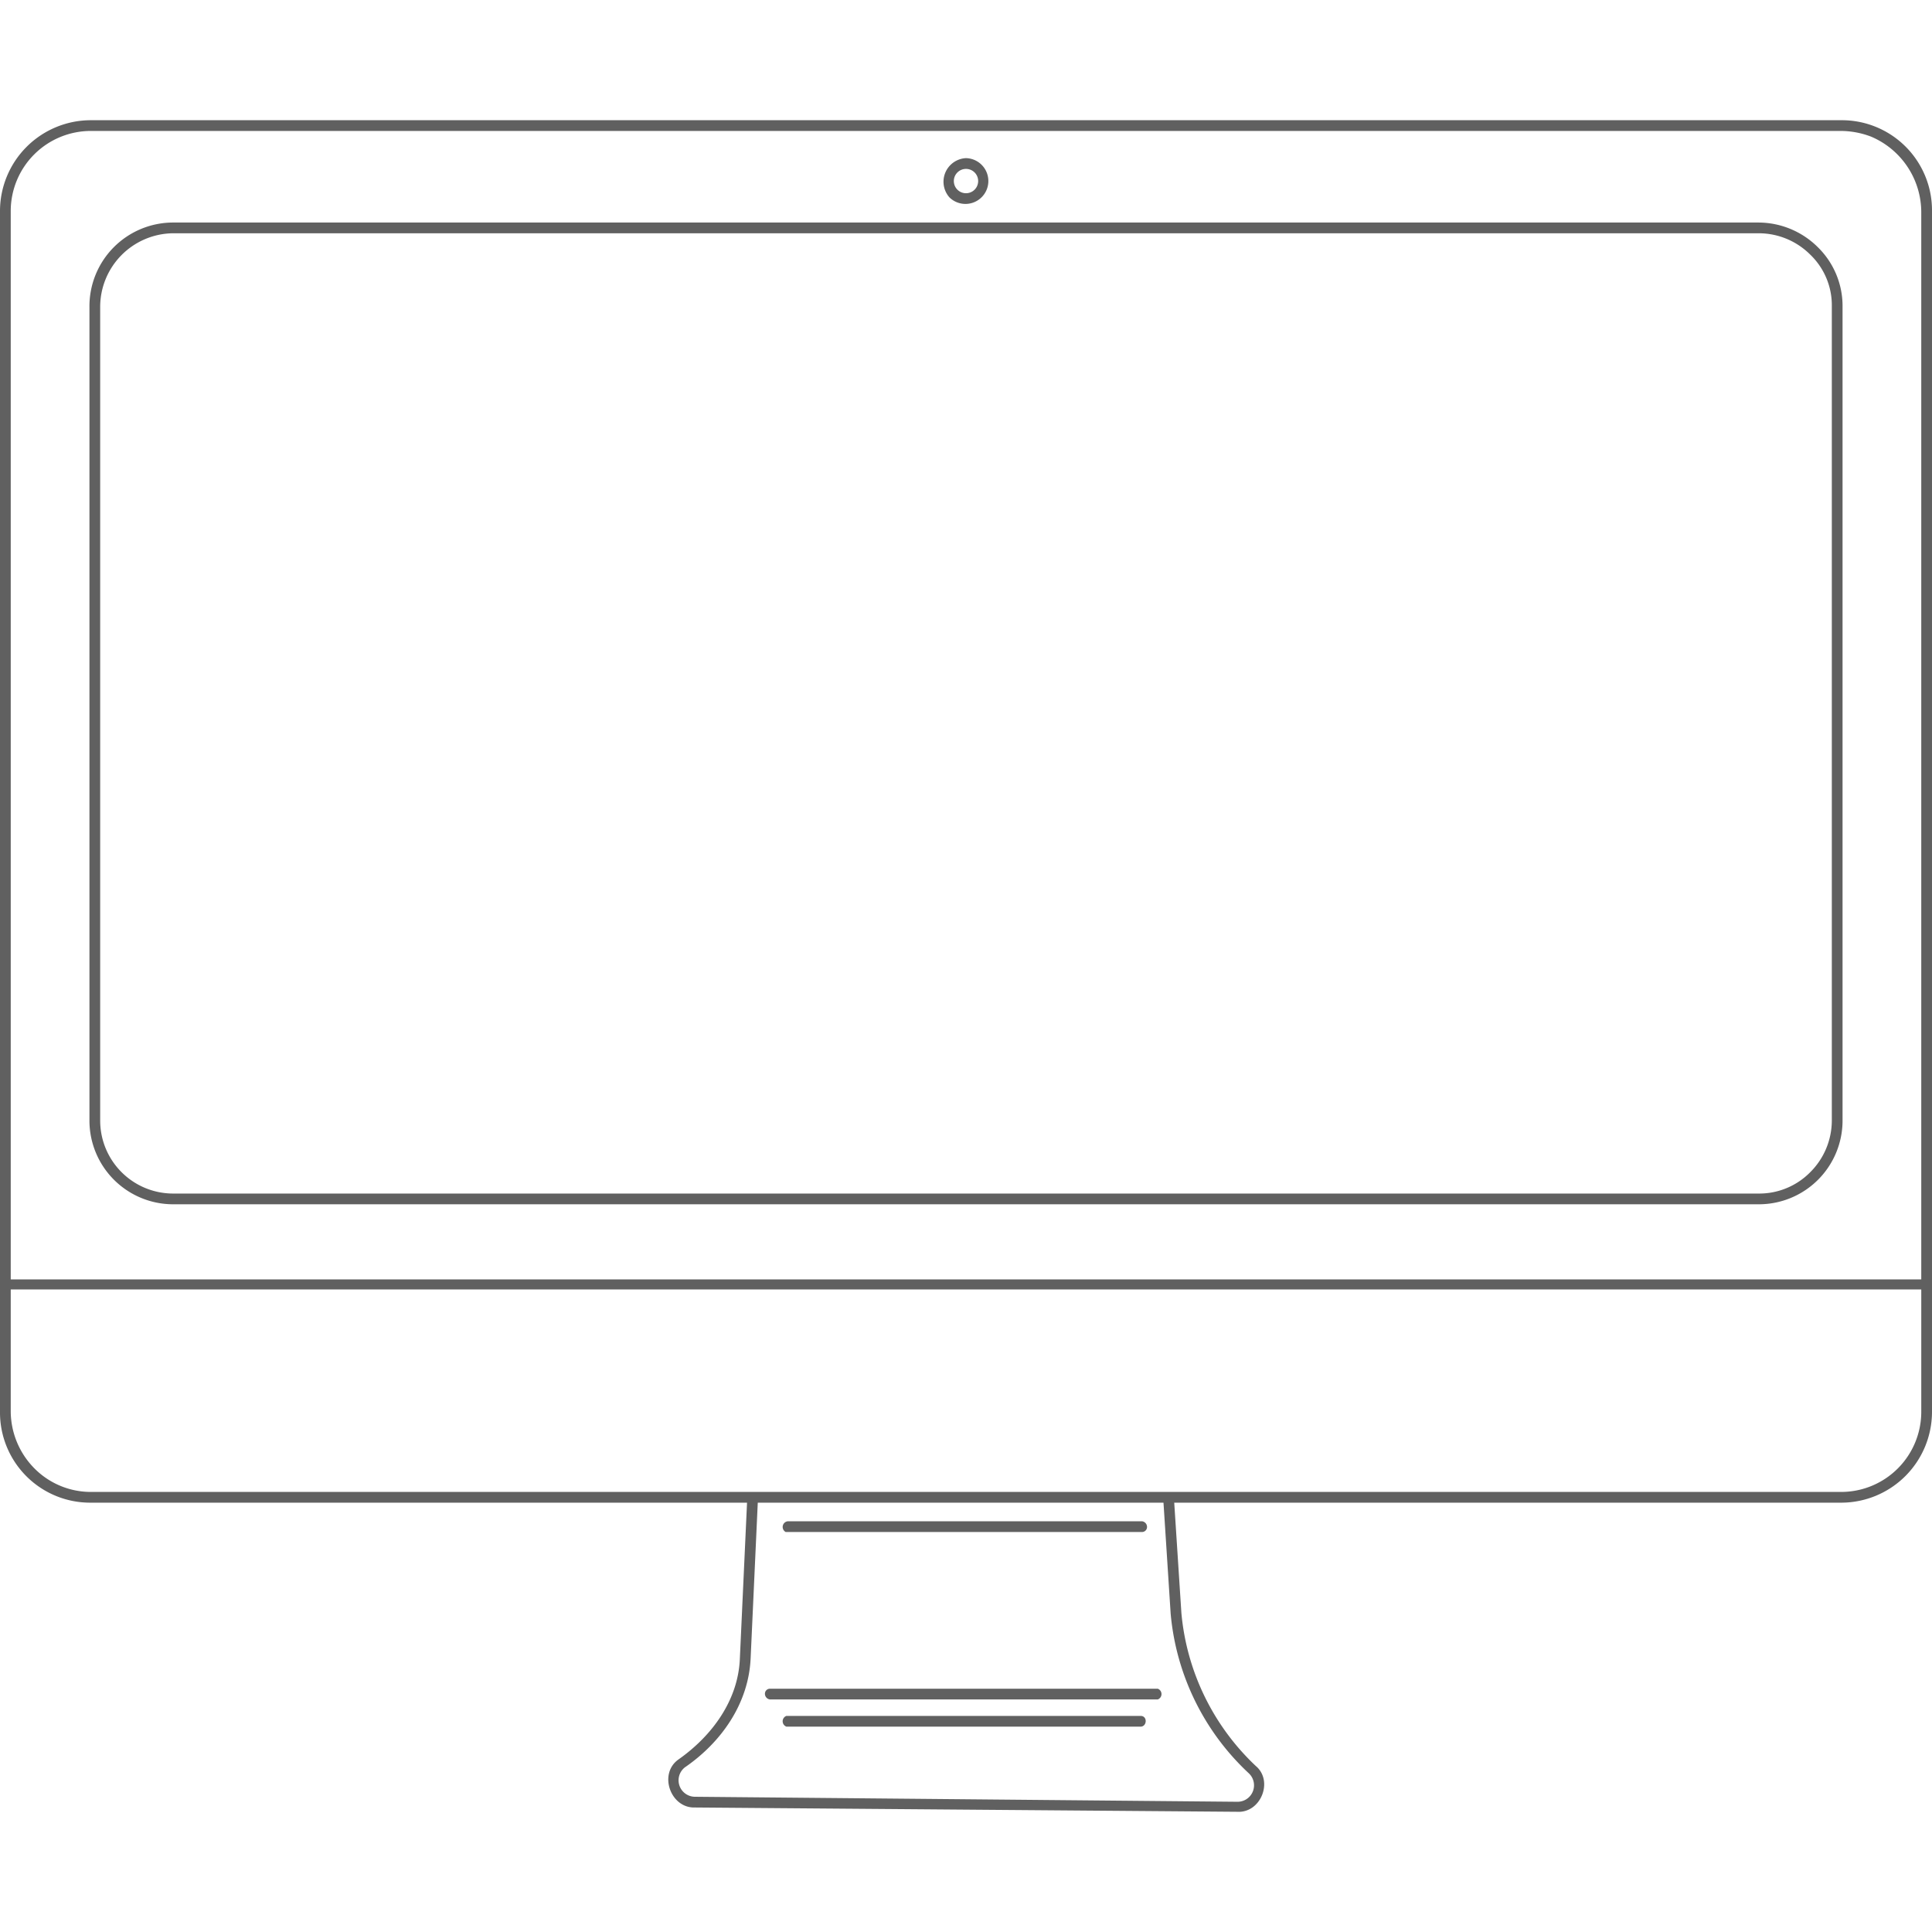 <svg id="a6c2e75f-c589-4802-b946-3759c1e05e1a" data-name="Layer 1" xmlns="http://www.w3.org/2000/svg" viewBox="0 0 270 270"><path d="M106.9,236.7a.8.8,0,0,0,.7.8h54.2a.8.8,0,0,0,0-1.5H107.6A.7.7,0,0,0,106.9,236.7Z" fill="#606060"/><path d="M159.4,239.8H109.9a.8.8,0,0,0,0,1.5h49.5C160.3,241.3,160.4,239.8,159.4,239.8Z" fill="#606060"/><path d="M109.8,214.1h49.8a.7.7,0,0,0,.7-.7.8.8,0,0,0-.7-.8H110.1A.8.8,0,0,0,109.8,214.1Z" fill="#606060"/><path d="M270,197.3V29.5a12.6,12.6,0,0,0-12.7-12.7H12.7A12.7,12.7,0,0,0,0,29.5V197.3A12.6,12.6,0,0,0,12.7,210h91.7l-1,21.7c-.2,5.9-3.9,10.9-8.6,14.2-2.8,2-1.1,6.8,2.3,6.7l75.8.6c3.3.2,5.1-4.3,2.6-6.4a33.5,33.5,0,0,1-10.4-21.4l-1-15.4h93.2A12.7,12.7,0,0,0,270,197.3ZM12.7,18.3H257.3a12,12,0,0,1,4.2.8,11.5,11.5,0,0,1,7,10.5V178.8H1.5V29.5A11.2,11.2,0,0,1,12.7,18.3ZM163.6,225.5a34.7,34.7,0,0,0,10.9,22.3,2.3,2.3,0,0,1-1.6,4l-75.8-.7a2.3,2.3,0,0,1-1.4-4.1c5.1-3.5,8.9-8.9,9.2-15.2l1-21.8h56.7Zm93.7-17H12.7a11.1,11.1,0,0,1-7.9-3.3,11.4,11.4,0,0,1-3.3-8v-17h267v17A11.2,11.2,0,0,1,257.3,208.5Z" fill="#606060"/><path d="M24.2,168.3H245.8a11.7,11.7,0,0,0,11.7-11.7V42.8a11.5,11.5,0,0,0-3.4-8.2,11.8,11.8,0,0,0-8.3-3.5H24.2A11.7,11.7,0,0,0,12.5,42.9V156.6A11.7,11.7,0,0,0,24.2,168.3Zm0-135.7H245.8a10.2,10.2,0,0,1,7.2,3,9.8,9.8,0,0,1,3,7.2V156.6a10.2,10.2,0,0,1-3,7.2,10,10,0,0,1-7.3,3H24.2A10.2,10.2,0,0,1,14,156.6V42.9A10.3,10.3,0,0,1,24.2,32.6Z" fill="#606060"/><path d="M132.7,27.6a3.2,3.2,0,1,0,2.3-5.5A3.3,3.3,0,0,0,132.7,27.6Zm1.1-3.5a1.7,1.7,0,0,1,2.9,1.2A1.7,1.7,0,1,1,133.8,24.1Z" fill="#606060"/></svg>